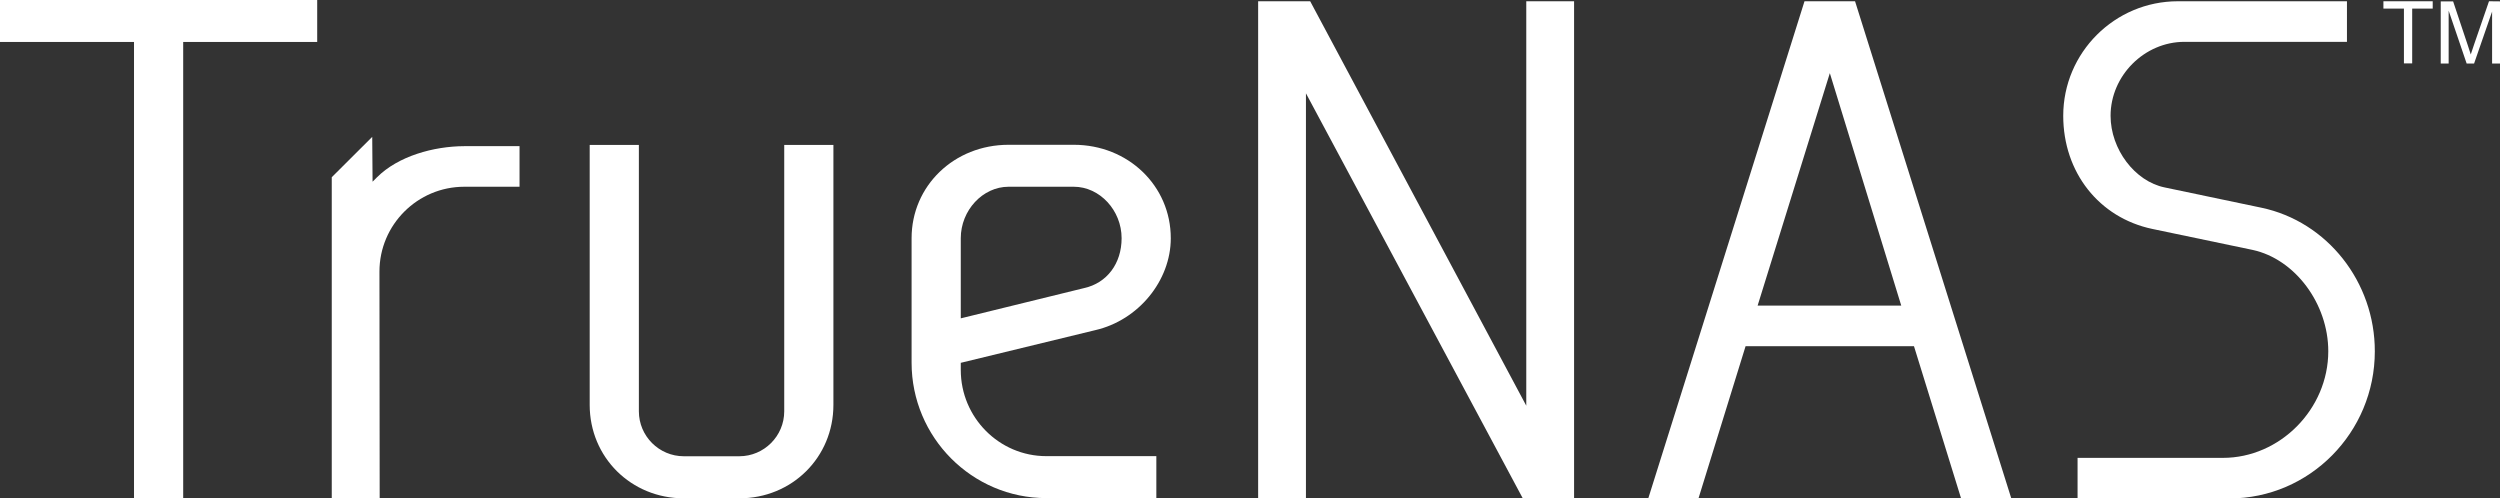 <?xml version="1.0" encoding="UTF-8" standalone="no"?>
<!-- Generator: Adobe Illustrator 23.0.2, SVG Export Plug-In . SVG Version: 6.00 Build 0)  -->

<svg
   xmlns:dc="http://purl.org/dc/elements/1.1/"
   xmlns:cc="http://creativecommons.org/ns#"
   xmlns:rdf="http://www.w3.org/1999/02/22-rdf-syntax-ns#"
   xmlns:svg="http://www.w3.org/2000/svg"
   xmlns="http://www.w3.org/2000/svg"
   xmlns:sodipodi="http://sodipodi.sourceforge.net/DTD/sodipodi-0.dtd"
   xmlns:inkscape="http://www.inkscape.org/namespaces/inkscape"
   version="1.1"
   id="OnLight_TrueNAS_Logo"
   x="0px"
   y="0px"
   viewBox="0 0 218.08 43.48"
   xml:space="preserve"
   sodipodi:docname="TrueNAS_Logotype_OnDark.svg"
   width="218.08"
   height="43.48"
   inkscape:version="0.92.3 (2405546, 2018-03-11)"><rect x="0" y="0" width="218.08" height="43.48" fill="#333333" stroke="none"/><defs
   id="defs29" /><sodipodi:namedview
   pagecolor="#ffffff"
   bordercolor="#666666"
   borderopacity="1"
   objecttolerance="10"
   gridtolerance="10"
   guidetolerance="10"
   inkscape:pageopacity="0"
   inkscape:pageshadow="2"
   inkscape:window-width="640"
   inkscape:window-height="480"
   id="namedview27"
   showgrid="false"
   inkscape:zoom="0.83250415"
   inkscape:cx="110.23"
   inkscape:cy="22.49"
   inkscape:window-x="0"
   inkscape:window-y="0"
   inkscape:window-maximized="0"
   inkscape:current-layer="OnLight_TrueNAS_Logo" />
<style
   type="text/css"
   id="style2">
	.st0{fill:#FFFFFF;}
</style>
<g
   id="g24"
   transform="translate(-40.52,-51.01)">
	<g
   id="g16">
		<path
   class="st0"
   d="m 73.4,66.48 -0.38,0.38 -0.03,-3.91 -3.53,3.52 v 28.02 h 4.18 L 73.62,74.7 c 0,-4.08 3.32,-7.4 7.4,-7.4 h 4.82 v -3.54 h -4.82 c -2.68,0.01 -5.77,0.87 -7.62,2.72 z"
   id="path4"
   inkscape:connector-curvature="0"
   style="fill:#ffffff" />
		<polygon
   class="st0"
   points="150.27,51.12 150.27,94.49 154.44,94.49 154.44,59.15 173.36,94.49 177.83,94.49 177.83,51.12 173.66,51.12 173.66,86.4 154.81,51.12 "
   id="polygon6"
   style="fill:#ffffff" />
		<path
   class="st0"
   d="M 197.93,51.12 184.3,94.49 h 4.38 l 4.11,-13.28 h 14.69 l 4.11,13.28 h 4.38 L 202.34,51.12 Z m -4.09,26.55 6.3,-20.28 6.23,20.28 z"
   id="path8"
   inkscape:connector-curvature="0"
   style="fill:#ffffff" />
		<path
   class="st0"
   d="m 237.79,69.13 -8.44,-1.77 c -2.6,-0.53 -4.72,-3.33 -4.72,-6.25 0,-3.5 2.95,-6.45 6.44,-6.45 h 14.18 V 51.12 H 230.5 c -5.51,0 -10,4.48 -10,9.99 0,4.93 3.12,8.89 7.77,9.87 l 8.75,1.83 c 3.7,0.8 6.6,4.69 6.6,8.84 0,5.04 -4.21,9.3 -9.19,9.3 h -12.68 v 3.54 H 235 c 6.99,0 12.68,-5.76 12.68,-12.83 0.01,-6.05 -4.15,-11.32 -9.89,-12.53 z"
   id="path10"
   inkscape:connector-curvature="0"
   style="fill:#ffffff" />
		<polygon
   class="st0"
   points="250.22,56.54 250.94,56.54 250.94,51.76 252.73,51.76 252.73,51.12 248.43,51.12 248.43,51.76 250.22,51.76 "
   id="polygon12"
   style="fill:#ffffff" />
		<path
   class="st0"
   d="m 257.64,51.12 -1.3,3.77 c -0.13,0.38 -0.23,0.67 -0.29,0.87 -0.06,-0.18 -0.14,-0.44 -0.26,-0.8 l -1.28,-3.83 h -1.08 v 5.42 h 0.69 v -4.61 l 1.57,4.61 h 0.65 l 1.57,-4.53 v 4.53 h 0.69 v -5.42 z"
   id="path14"
   inkscape:connector-curvature="0"
   style="fill:#ffffff" />
	</g>
	<polygon
   class="st0"
   points="52.21,94.47 56.5,94.47 56.5,54.67 68.19,54.67 68.19,51.01 40.52,51.01 40.52,54.67 52.21,54.67 "
   id="polygon18"
   style="fill:#ffffff" />
	<path
   class="st0"
   d="m 108.93,63.65 v 23.24 c 0,2.16 -1.76,3.92 -3.92,3.92 h -2.25 -2.59 c -2.16,0 -3.92,-1.76 -3.92,-3.92 V 63.65 h -4.29 v 22.68 c 0,4.57 3.61,8.15 8.21,8.15 h 2.25 0.34 2.25 c 4.6,0 8.21,-3.58 8.21,-8.15 V 63.65 Z"
   id="path20"
   inkscape:connector-curvature="0"
   style="fill:#ffffff" />
	<path
   class="st0"
   d="m 142.65,71.79 c 0,-4.57 -3.72,-8.15 -8.46,-8.15 h -5.69 c -4.75,0 -8.46,3.58 -8.46,8.15 v 10.86 c 0,6.51 5.27,11.81 11.75,11.81 h 9.6 V 90.8 h -9.6 c -4.11,0 -7.46,-3.37 -7.46,-7.52 v -0.62 l 11.73,-2.85 c 3.76,-0.86 6.59,-4.31 6.59,-8.02 z m -7.56,4.35 -10.76,2.64 v -6.99 c 0,-2.43 1.91,-4.49 4.17,-4.49 h 5.69 c 2.26,0 4.17,2.06 4.17,4.49 0,2.21 -1.28,3.91 -3.27,4.35 z"
   id="path22"
   inkscape:connector-curvature="0"
   style="fill:#ffffff" />
</g>
</svg>